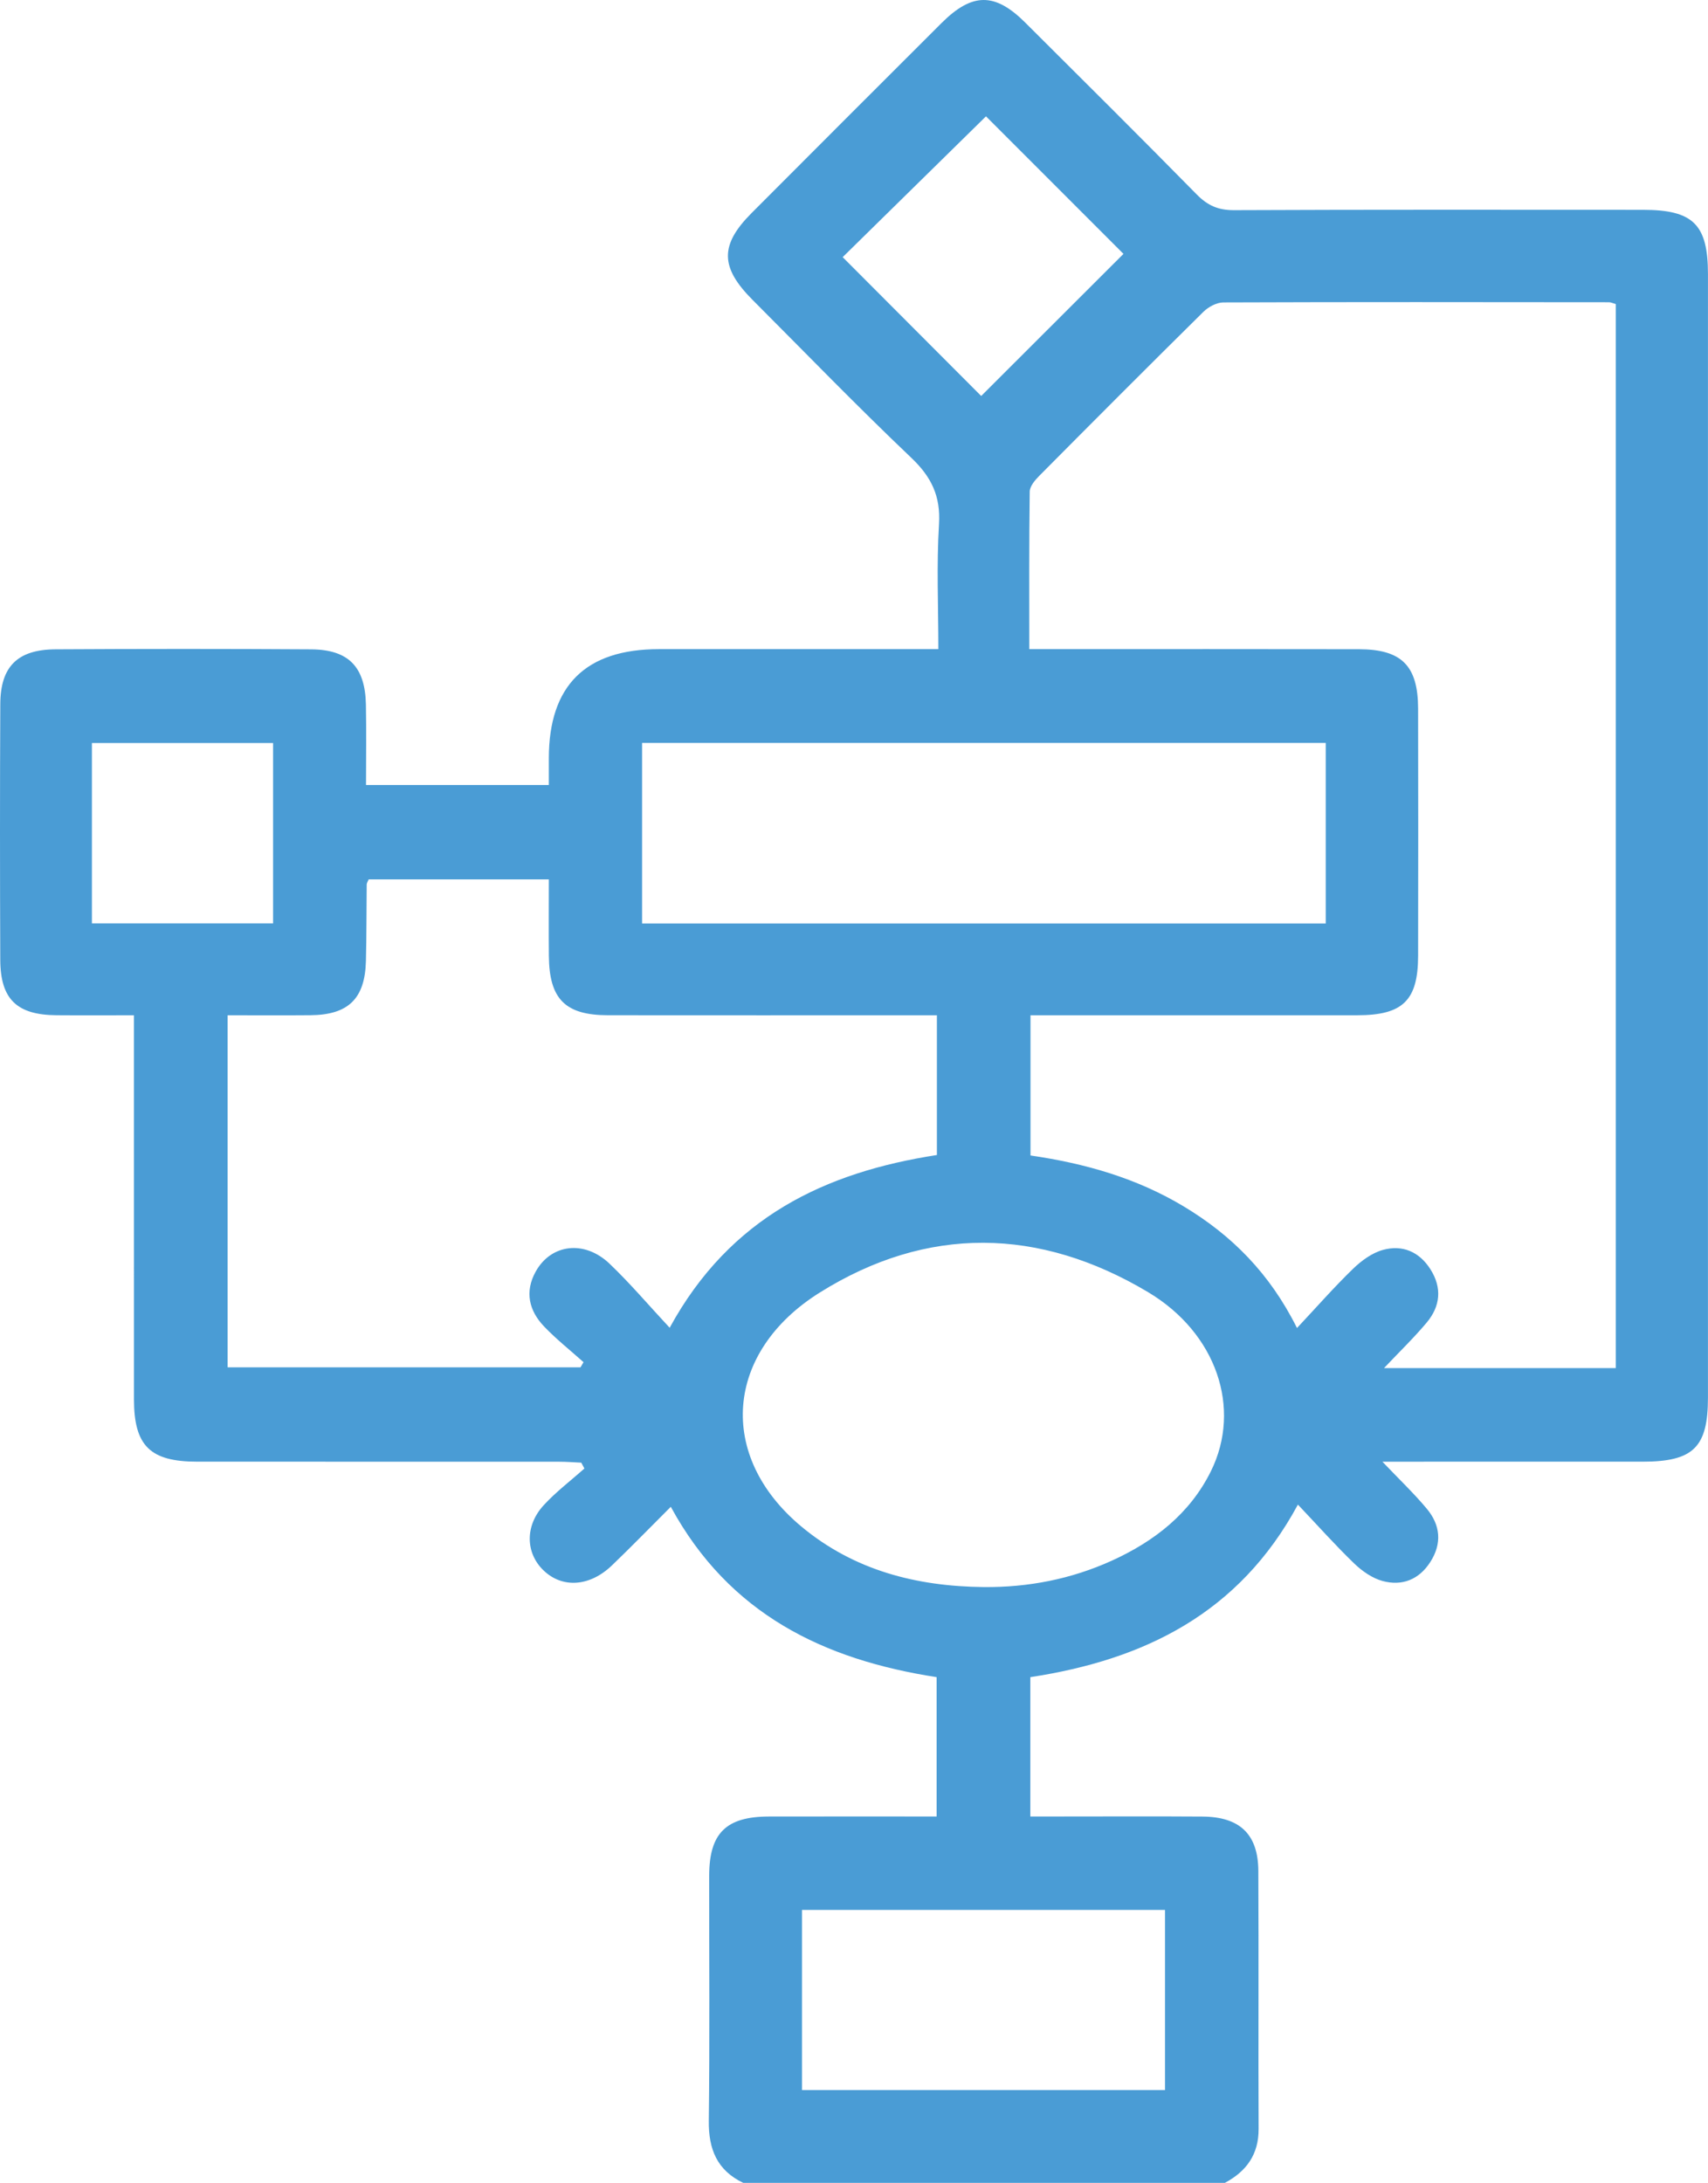 <?xml version="1.0" encoding="UTF-8"?><svg id="Layer_1" xmlns="http://www.w3.org/2000/svg" viewBox="0 0 227.875 291.208"><defs><style>.cls-1{fill:#4a9cd5;}</style></defs><path class="cls-1" d="m99.162,291.208c-3.496-1.674-4.644-4.496-4.596-8.286.136-10.899.039-21.801.052-32.702.007-5.653,2.247-7.873,7.953-7.886,7.386-.017,14.771-.004,22.389-.004v-18.59c-15.003-2.319-27.66-8.367-35.464-22.726-2.681,2.676-5.223,5.295-7.855,7.821-2.971,2.851-6.62,3.073-9.125.666-2.397-2.304-2.506-5.933.007-8.68,1.644-1.796,3.621-3.288,5.448-4.916-.141-.259-.281-.518-.421-.777-.977-.044-1.954-.125-2.932-.126-16.11-.008-32.22-.001-48.33-.008-6.269-.003-8.411-2.122-8.414-8.32-.006-15.925-.002-31.849-.002-47.774v-3.458c-3.596,0-6.975.022-10.354-.005-5.276-.042-7.461-2.145-7.482-7.396-.045-11.375-.051-22.75.004-34.124.024-4.994,2.296-7.264,7.354-7.293,11.371-.065,22.744-.07,34.115.003,5.001.032,7.212,2.34,7.31,7.373.069,3.491.013,6.985.013,10.727h24.391c0-1.196-.001-2.382 0-3.568q.012-14.558,14.687-14.558c11.277,0,22.554,0,33.831,0,1.025,0,2.05,0,3.451,0,0-5.742-.249-11.226.086-16.674.231-3.759-1.024-6.316-3.711-8.87-7.209-6.856-14.135-14.009-21.165-21.053-4.34-4.349-4.375-7.325-.12-11.59,8.434-8.454,16.875-16.901,25.33-25.335,4.095-4.084,7.12-4.102,11.167-.069,7.654,7.626,15.321,15.239,22.896,22.943,1.44,1.465,2.87,2.094,4.949,2.085,18.194-.081,36.389-.05,54.584-.045,6.693.002,8.662,1.952,8.662,8.593.003,49.954.003,99.909-.001,149.863-.001,6.638-1.953,8.544-8.71,8.547-10.424.003-20.848.001-31.272.001-.932,0-1.864,0-3.451,0,2.256,2.37,4.21,4.224,5.923,6.278,1.814,2.174,2.055,4.628.469,7.103-1.513,2.36-3.771,3.24-6.37,2.536-1.376-.372-2.726-1.317-3.775-2.328-2.512-2.421-4.838-5.033-7.521-7.865-7.847,14.54-20.517,20.702-35.699,23.02v18.588c1.254,0,2.447,0,3.639,0,6.444 0,12.888-.034,19.332.011,4.982.035,7.423,2.36,7.449,7.251.059,11.469-.012,22.939.037,34.409.015,3.417-1.622,5.666-4.501,7.207h-64.26ZM215.577,40.568c-.39-.109-.65-.246-.911-.246-17.151-.017-34.303-.042-51.454.025-.896.004-1.987.591-2.652,1.247-7.352,7.257-14.646,14.572-21.923,21.904-.565.569-1.245,1.38-1.255,2.087-.094,6.893-.057,13.787-.057,21.016,1.403,0,2.511,0,3.619,0,13.456 0,26.912-.018,40.368.01,5.7.012,7.874,2.208,7.886,7.923.024,10.995.022,21.99.001,32.986-.012,5.949-2.041,7.917-8.106,7.921-13.456.009-26.912.003-40.368.003-1.089,0-2.177,0-3.24,0v18.703c7.308,1.061,14.173,3.028,20.443,6.796,6.383,3.836,11.462,8.9,15.113,16.221,2.663-2.841,4.969-5.471,7.473-7.896,1.115-1.08,2.526-2.117,3.984-2.521,2.599-.721,4.857.23,6.351,2.589,1.569,2.478,1.318,4.928-.504,7.103-1.706,2.036-3.63,3.89-5.694,6.074h30.926V40.568Zm-126.233,136.565c8.075-14.796,20.795-20.751,35.654-23.048v-18.642c-1.207,0-2.229,0-3.251,0-13.545-0-27.091.01-40.636-.005-5.7-.006-7.833-2.156-7.882-7.907-.029-3.375-.005-6.75-.005-10.215h-24.04c-.132.329-.257.498-.259.669-.04,3.409-.018,6.819-.105,10.227-.128,5.023-2.35,7.178-7.398,7.223-3.666.033-7.332.006-11.051.006v46.965h47.08c.134-.228.268-.456.402-.685-1.764-1.579-3.633-3.057-5.263-4.763-2.01-2.103-2.608-4.617-1.132-7.298,2.043-3.711,6.508-4.277,9.867-1.075,2.722,2.595,5.166,5.482,8.019,8.546Zm41.891,34.59c5.954.053,11.678-1.058,17.103-3.523,5.663-2.574,10.418-6.269,13.222-11.942,4.134-8.365.758-18.421-8.399-23.885-14.509-8.658-29.462-8.906-43.785.057-12.659,7.922-13.798,21.808-2.418,31.253,7.029,5.834,15.335,7.943,24.277,8.04Zm45.64-88.526v-24.09h-91.21v24.09h91.21Zm-21.444,155.632v-24.035h-48.433v24.035h48.433Zm-24.523-226.003c6.333-6.324,12.732-12.714,18.983-18.957-6.094-6.096-12.436-12.44-18.344-18.35-6.332,6.22-12.785,12.561-19.121,18.785,6.234,6.247,12.577,12.605,18.482,18.522ZM12.262,123.183h24.172v-24.058H12.262v24.058Z"/></svg>